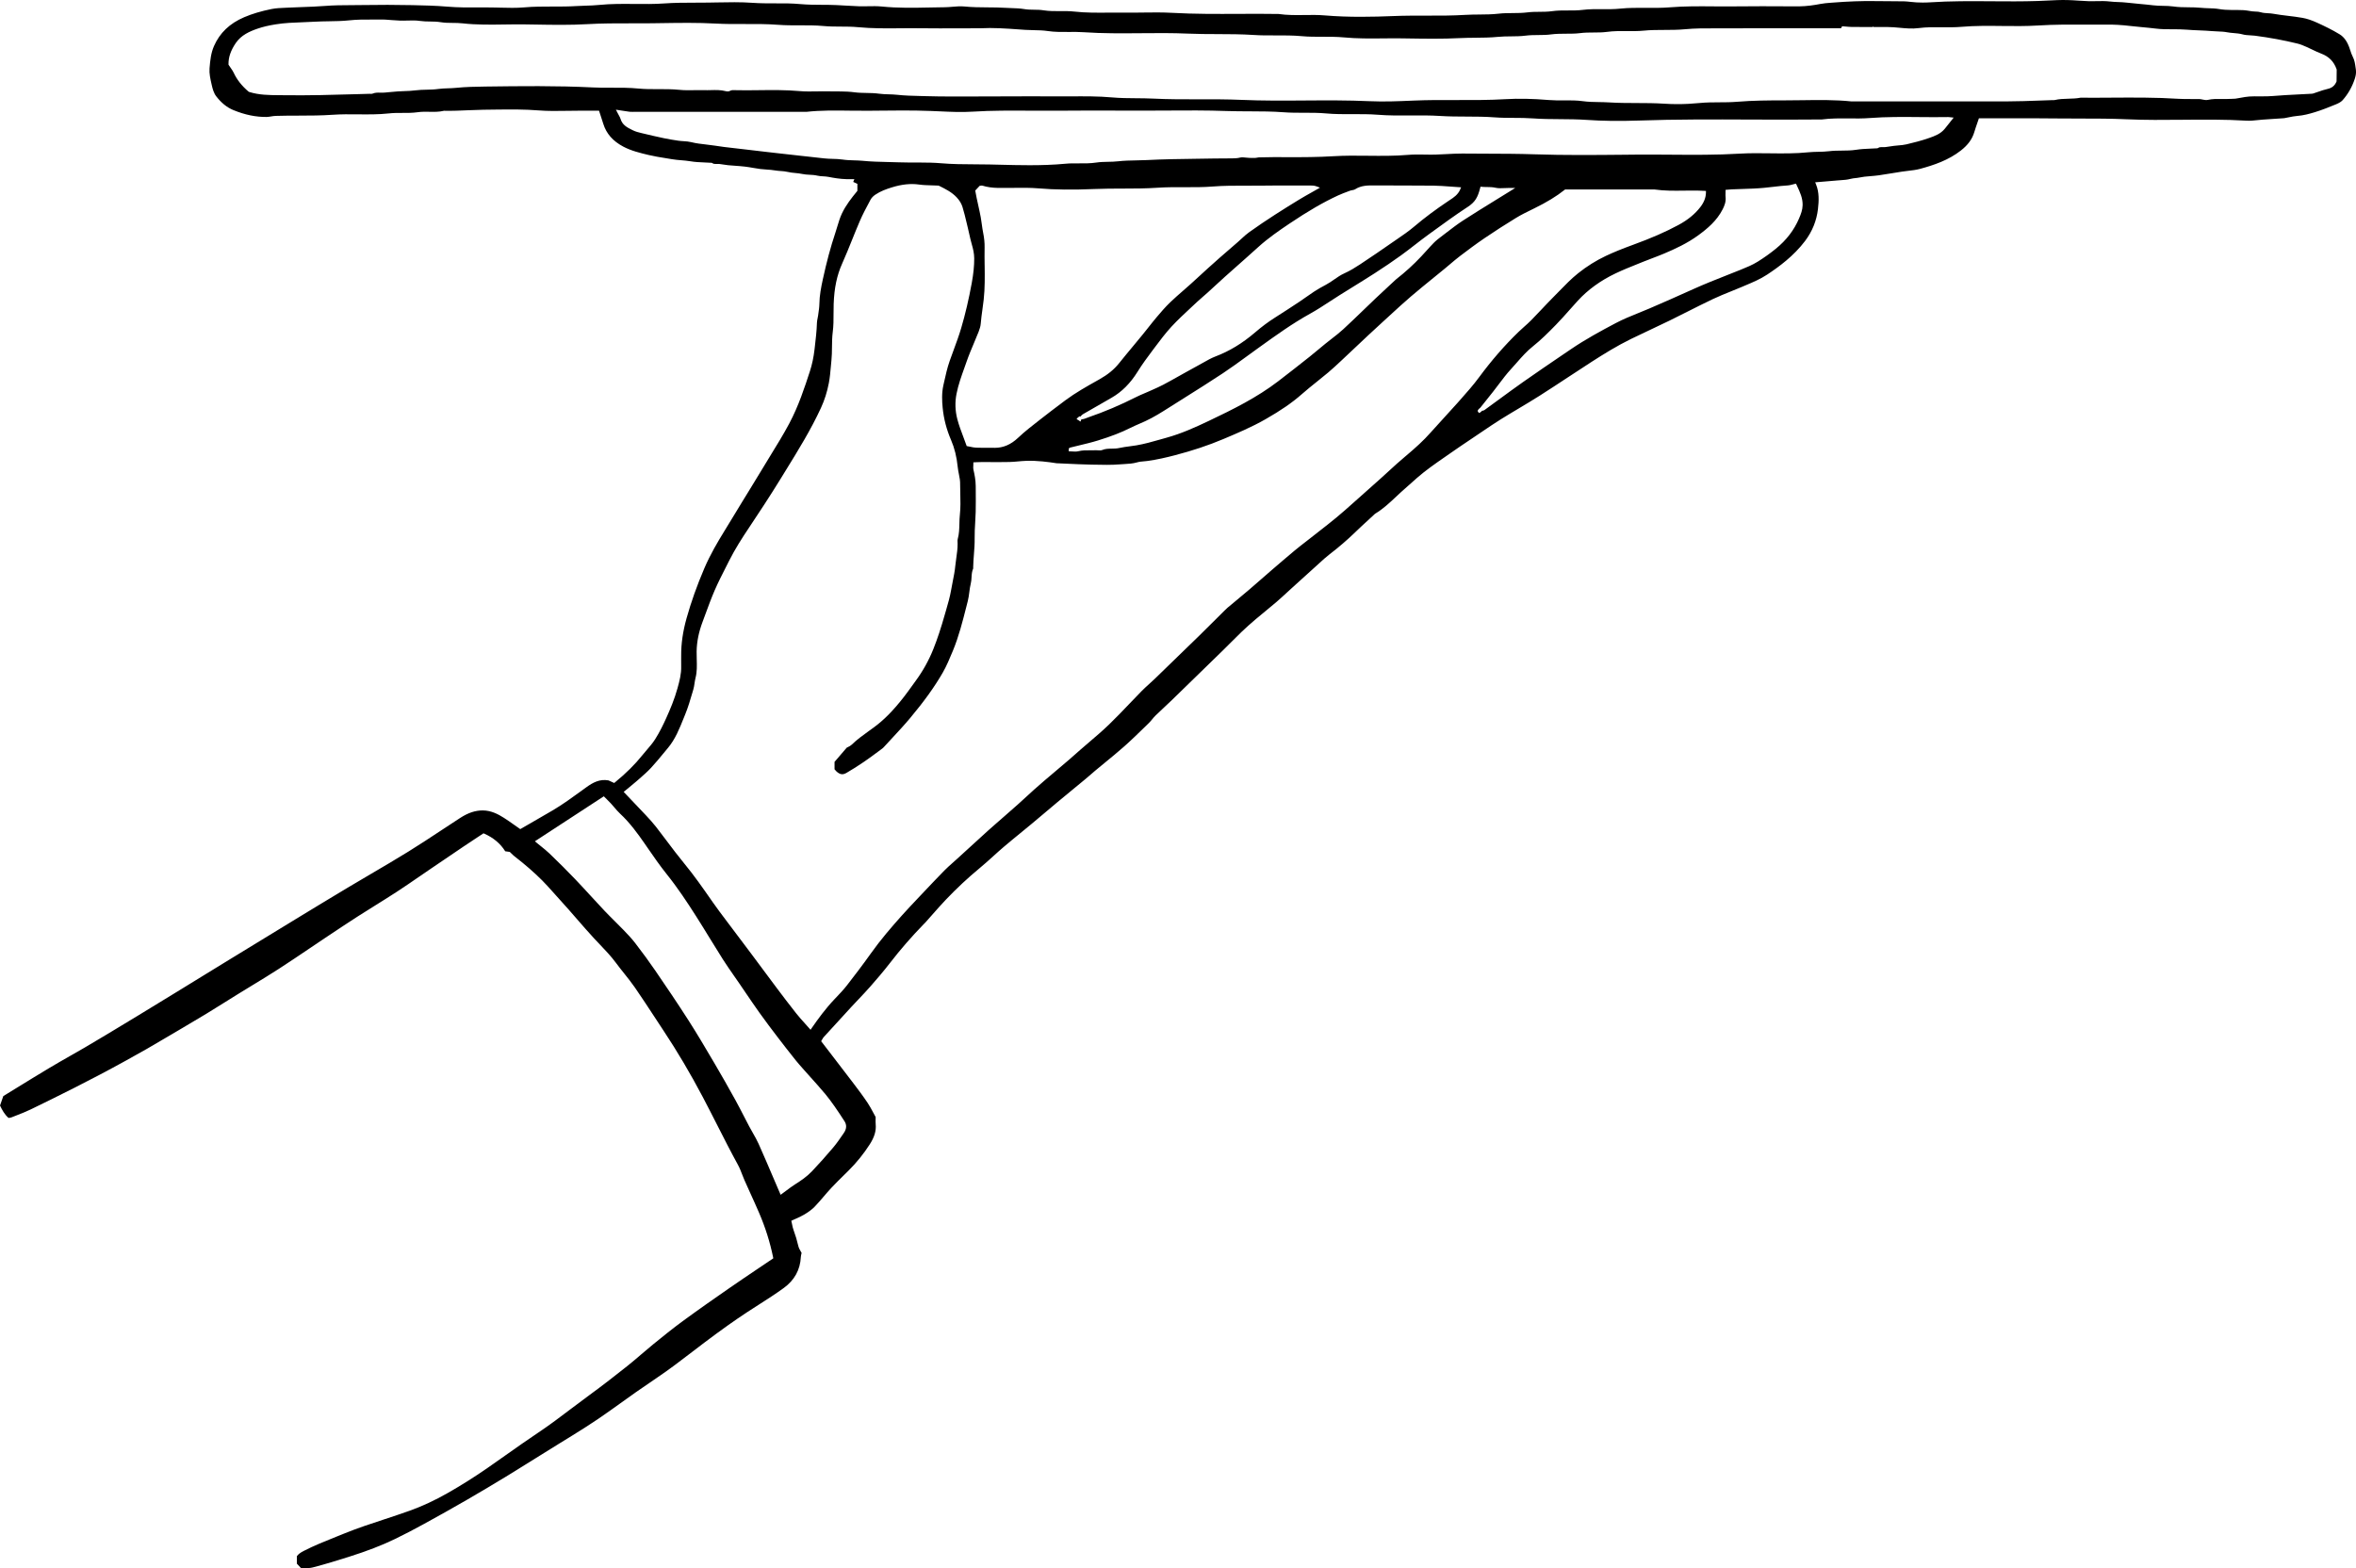 <?xml version="1.0" encoding="UTF-8"?>
<svg id="Layer_2" data-name="Layer 2" xmlns="http://www.w3.org/2000/svg" viewBox="0 0 274.575 182.776">
  <g id="Layer_1-2" data-name="Layer 1">
    <path d="m273.898,5.848l-.045-.14c-.266-.825-.654-1.385-1.185-1.709-.886-.542-1.817-.984-2.611-1.347-.637-.292-1.198-.479-1.715-.57-.555-.1-1.129-.168-1.683-.235-.577-.069-1.173-.142-1.756-.248-.191-.034-.394-.046-.59-.057-.288-.016-.586-.032-.871-.122-.189-.059-.377-.065-.577-.071-.134-.005-.268-.01-.402-.029-.108-.015-.216-.032-.324-.05-.229-.037-.444-.072-.663-.086-.944-.054-1.898.041-2.876-.132-.384-.067-.773-.079-1.186-.092-.298-.009-.606-.018-.912-.051-.478-.051-.973-.055-1.451-.059-.581-.005-1.182-.01-1.778-.098-.388-.057-.777-.063-1.188-.071-.372-.007-.757-.014-1.142-.062-.527-.065-1.057-.113-1.587-.162-.508-.046-1.016-.092-1.522-.153-.316-.038-.644-.052-.961-.064-.328-.013-.667-.026-1.004-.067-.502-.061-1.028-.051-1.536-.04-.319.006-.639.014-.957.003-.386-.012-.771-.037-1.156-.063-.435-.029-.884-.061-1.324-.068-.771-.018-1.553.024-2.312.062-.374.019-.749.037-1.123.049-1.779.059-3.587.046-5.336.032-2.384-.019-4.849-.036-7.268.128-.547.037-1.089.02-1.5.003-.228-.01-.455-.035-.682-.061-.251-.028-.51-.057-.761-.062-.602-.013-1.203-.014-1.804-.016-.532-.001-1.064-.002-1.596-.012-1.506-.026-3.11.032-5.048.185l-.107.008c-.413.032-.839.064-1.238.144-.667.132-1.543.265-2.484.277l-1.022-.004c-2.136-.012-4.344-.021-6.515.006-.808.011-1.615.005-2.423-.002-1.666-.015-3.386-.027-5.075.112-.917.074-1.848.068-2.748.062-1.004-.007-2.042-.016-3.057.091-.697.073-1.404.065-2.09.062-.735-.007-1.496-.012-2.237.08-.584.074-1.177.069-1.753.07-.605-.004-1.229-.003-1.835.083-.491.07-.99.073-1.472.075-.455.002-.925.005-1.382.064-.582.075-1.174.079-1.747.083-.534.003-1.087.007-1.624.069-.751.087-1.516.093-2.256.099-.515.004-1.047.008-1.567.039-1.539.094-3.104.098-4.618.09-1.241,0-2.524-.002-3.783.049-2.396.097-5.227.164-8.052-.075-.772-.067-1.567-.056-2.336-.045-.996.014-2.025.027-3.041-.122-1.547-.026-3.147-.02-4.693-.011-2.516.01-5.117.025-7.679-.12-1.151-.065-2.329-.051-3.469-.035-.738.011-1.477.021-2.214.008-.592-.007-1.185-.003-1.778.003-1.303.01-2.648.024-3.978-.125-.53-.061-1.079-.056-1.611-.052-.65.003-1.322.01-1.989-.098-.347-.057-.698-.061-1.068-.065-.389-.004-.791-.009-1.193-.079-.454-.077-.937-.094-1.403-.109-.229-.008-.458-.016-.685-.03-.705-.046-1.427-.051-2.125-.056-.894-.006-1.817-.012-2.73-.104-.452-.044-.927-.005-1.386.034-.303.026-.617.053-.927.055-.576.006-1.153.018-1.73.029-1.828.038-3.718.077-5.581-.114-.526-.053-1.073-.042-1.602-.032-.348.007-.697.014-1.043.004-.518-.016-1.035-.047-1.552-.078-.361-.021-.721-.044-1.082-.061-.567-.026-1.145-.028-1.705-.031-.813-.004-1.655-.008-2.49-.083-.971-.09-1.968-.097-2.932-.087-.869.001-1.766.001-2.652-.062-1.395-.101-2.827-.071-4.211-.044l-.945.017c-.528.009-1.056.01-1.584.01-1.164.002-2.368.004-3.552.089-1.164.082-2.348.071-3.491.061-1.341-.013-2.729-.025-4.085.113-.531.055-1.071.071-1.594.088-.348.011-.697.021-1.044.043-.931.059-1.875.06-2.79.057-1.089.006-2.21-.003-3.31.097-.935.083-1.891.056-2.814.032l-.459-.013c-.685-.016-1.369-.014-2.053-.011-1.187.005-2.41.011-3.622-.092-1.38-.118-2.821-.149-4.092-.177-1.901-.039-3.863-.044-5.832-.01-.437.009-.874.01-1.311.012-.987.004-2.007.008-3.01.089-.903.072-1.826.104-2.719.136-.514.019-1.028.036-1.54.062l-.398.018c-.535.021-1.088.043-1.606.147-1.212.244-2.254.556-3.185.952-1.693.724-2.845,1.823-3.521,3.362-.352.8-.444,1.651-.52,2.602-.048.598.097,1.236.238,1.854l.036.159c.081.357.22.875.503,1.24.6.778,1.258,1.307,2.012,1.615,1.377.563,2.638.807,3.864.796.169-.005.34-.032.52-.061.18-.029.366-.059.555-.064.878-.028,1.769-.029,2.63-.031,1.308-.003,2.66-.005,3.987-.099.987-.069,1.99-.062,2.96-.05,1.177.01,2.392.023,3.58-.107.533-.06,1.073-.062,1.595-.059.581.007,1.185.001,1.77-.081.459-.065.925-.061,1.375-.05.581.012,1.131.019,1.676-.113l.025-.006.026.001c.941.021,1.898-.022,2.825-.064,1.142-.054,2.325-.07,3.489-.079,1.522-.015,3.097-.026,4.653.098,1.112.089,2.256.07,3.362.051.5-.008,1.004-.009,1.5-.016.515.002,1.03.001,1.546.001h.664l.191.58c.106.322.209.634.306.948.354,1.142,1.112,2.009,2.318,2.651.93.496,1.965.743,2.966.983.665.158,1.311.262,1.936.361.263.042.525.084.787.13.354.062.72.092,1.074.121.354.03.72.061,1.083.122.519.09,1.065.112,1.593.135.239.01.478.021.716.036.078-.004.169-.009.248.049.141.104.308.098.504.09.112-.001.224-.007.333.007.145.018.29.041.434.063.187.03.373.06.561.077.269.025.538.045.807.064.386.027.773.056,1.157.101.316.037.629.091.943.146.279.048.558.097.839.132.238.03.478.046.719.062.337.022.686.046,1.028.107.203.036.417.051.625.065.273.02.556.039.827.107.281.069.564.096.864.124.276.026.562.053.846.117.26.058.53.072.816.087.302.016.614.031.917.104.218.053.436.065.668.079.203.012.413.023.623.064.58.115,1.344.248,2.118.268.13.004.26.004.401.001h.512l-.137.32.487.224v.819l-.045.055c-.634.771-1.292,1.604-1.747,2.562-.237.497-.399,1.037-.555,1.559-.073.245-.147.49-.228.733-.539,1.613-1.014,3.38-1.452,5.4-.199.917-.394,1.896-.404,2.897-.002.177-.02.354-.04.53-.031.267-.067.532-.108.797-.016.104-.036.206-.057.308-.037.183-.071.354-.077.523-.03.968-.144,1.938-.254,2.876l-.03.258c-.105.904-.284,1.747-.531,2.507-.623,1.912-1.329,4.079-2.41,6.106-.691,1.295-1.469,2.558-2.221,3.779-.386.627-.772,1.254-1.148,1.888-.444.747-.901,1.486-1.358,2.227-.254.411-.509.822-.76,1.235-.276.451-.549.902-.823,1.354-.416.687-.832,1.373-1.254,2.057-.774,1.254-1.659,2.753-2.345,4.362-.854,2.002-1.527,3.892-2.055,5.775-.436,1.554-.643,2.982-.634,4.37.001.166-.001.332-.002.498-.003.251-.005.503.002.754.027.899-.201,1.733-.422,2.539-.358,1.307-.872,2.51-1.327,3.515-.318.702-.752,1.614-1.286,2.452-.284.446-.634.852-.972,1.244-.17.197-.34.395-.502.597-.87,1.088-1.917,2.128-3.201,3.179l-.095.077-.664-.301c-1.035-.191-1.842.266-2.559.782l-.61.443c-1.072.779-2.18,1.586-3.348,2.274-.826.487-1.657.966-2.5,1.45l-1.266.729-.103-.071c-.203-.141-.398-.279-.589-.414-.415-.294-.808-.571-1.21-.827-.665-.423-1.475-.856-2.45-.866-.886-.007-1.718.271-2.663.883-.72.467-1.437.939-2.153,1.412-1.258.831-2.559,1.69-3.864,2.497-1.447.895-2.938,1.77-4.38,2.615-.902.529-1.805,1.06-2.703,1.597-2.031,1.214-4.052,2.444-6.073,3.674l-.362.221c-2.472,1.504-4.94,3.013-7.407,4.523-1.079.66-2.157,1.323-3.235,1.985l-2.743,1.685c-1.542.945-3.085,1.889-4.631,2.829-1.112.677-2.227,1.35-3.344,2.021l-.295.177c-.853.512-1.706,1.024-2.565,1.524-.548.319-1.099.634-1.651.947-.829.473-1.659.945-2.478,1.436-1.228.734-2.447,1.483-3.7,2.255l-1.651,1.014-.382,1.101c.254.532.528,1.04.991,1.444.018-.003.036-.005.054-.007.098-.012.199-.023.28-.055l.527-.206c.571-.222,1.16-.451,1.715-.719,3.026-1.468,7.001-3.43,10.91-5.588l.281-.155c.791-.437,1.582-.874,2.365-1.325.924-.532,1.842-1.074,2.76-1.617l1.414-.834c.913-.538,1.826-1.076,2.731-1.626.757-.461,1.508-.932,2.259-1.401.496-.311.991-.621,1.489-.929.538-.333,1.079-.662,1.62-.991,1.027-.625,2.09-1.271,3.116-1.935,1.191-.771,2.388-1.578,3.545-2.359.623-.42,1.246-.841,1.871-1.258l.469-.312c1.072-.715,2.179-1.453,3.283-2.162.683-.438,1.372-.867,2.06-1.296.826-.515,1.651-1.029,2.467-1.56.881-.573,1.763-1.18,2.616-1.766.406-.278.811-.558,1.218-.834l1.059-.719c.986-.671,1.973-1.341,2.961-2.007.531-.358,1.065-.71,1.588-1.054l.697-.459.098.044c1.062.47,1.879,1.158,2.432,2.049l.532.076.045.042c.063.059.121.116.178.172.109.106.209.206.321.293,1.287,1,2.311,1.892,3.222,2.805.415.416.812.86,1.197,1.289l.402.448c.478.525.954,1.054,1.424,1.587.339.384.676.771,1.012,1.159.661.762,1.345,1.549,2.041,2.3.214.23.431.458.648.686.653.685,1.329,1.393,1.907,2.179.301.409.619.807.936,1.204.419.524.852,1.067,1.242,1.631.776,1.122,1.536,2.282,2.27,3.403.364.557.729,1.113,1.096,1.668,1.577,2.378,3.103,4.957,4.534,7.667.577,1.093,1.137,2.194,1.697,3.296.777,1.53,1.581,3.112,2.42,4.642.198.361.348.75.492,1.126.087.226.174.452.272.673.228.515.46,1.026.693,1.538.343.755.686,1.51,1.013,2.271.726,1.689,1.273,3.425,1.625,5.159l.026.128-.109.074c-.533.36-1.064.719-1.594,1.074-1.166.785-2.323,1.564-3.469,2.359-1.615,1.119-3.519,2.448-5.388,3.817-1.178.863-2.327,1.797-3.438,2.699-.465.378-.921.769-1.376,1.159-.537.461-1.092.937-1.656,1.385-1.299,1.03-2.845,2.243-4.459,3.418-.704.513-1.399,1.039-2.094,1.564-1.216.921-2.473,1.873-3.767,2.737-1.296.866-2.592,1.781-3.846,2.667-.699.493-1.398.987-2.1,1.475-1.511,1.05-3.08,2.038-4.664,2.938-1.493.85-2.933,1.52-4.402,2.049-.992.356-2.009.69-2.993,1.014-1.536.505-3.123,1.026-4.644,1.646-.319.13-.639.258-.959.386-1.257.503-2.557,1.022-3.781,1.652-.373.191-.612.373-.786.601v.877l.486.522c.139-.004.274-.001.405-.004.337.005.657,0,.974-.082,1.468-.381,2.928-.835,4.181-1.23,2.13-.672,3.845-1.334,5.395-2.084,1.036-.501,2.143-1.076,3.386-1.758,1.721-.942,3.395-1.883,4.973-2.795,1.605-.929,3.233-1.897,4.84-2.879,1.046-.64,2.084-1.289,3.124-1.939.964-.603,1.927-1.205,2.896-1.8,1.983-1.216,3.993-2.45,5.874-3.811,2.189-1.583,3.876-2.767,5.472-3.837,1.384-.929,2.729-1.96,4.029-2.957.485-.372.969-.743,1.457-1.111,1.968-1.481,3.504-2.574,4.981-3.544.448-.294.899-.583,1.351-.871.972-.621,1.976-1.264,2.92-1.95,1.246-.906,1.916-2.12,1.99-3.608.008-.152.045-.299.075-.417.005-.021.01-.04.015-.06-.036-.066-.073-.132-.11-.195-.108-.187-.219-.379-.268-.593-.151-.657-.336-1.277-.566-1.896-.078-.209-.122-.426-.164-.636-.019-.092-.037-.183-.058-.273l-.037-.154.144-.068c.159-.075.315-.146.466-.214.333-.149.647-.291.933-.466.358-.218.815-.515,1.174-.889.36-.373.706-.777,1.04-1.168.295-.345.591-.69.901-1.022.483-.518.996-1.021,1.491-1.509l.547-.54c.921-.915,1.744-1.936,2.447-3.033.549-.854.763-1.574.694-2.332-.019-.212-.014-.424-.009-.629.002-.074.003-.147.004-.222-.093-.167-.182-.335-.272-.502-.217-.405-.421-.788-.664-1.151-.505-.758-1.051-1.484-1.612-2.224-.858-1.129-1.722-2.253-2.589-3.382l-1.216-1.582.071-.115c.015-.024.029-.052.045-.081.046-.086.103-.192.187-.285,1.071-1.179,2.146-2.354,3.226-3.525.28-.303.563-.603.848-.901.45-.476.916-.966,1.354-1.465.708-.806,1.539-1.769,2.334-2.799,1.161-1.504,2.459-2.998,3.86-4.44l.099-.101c.052-.052.104-.104.154-.158.248-.277.494-.557.74-.836.522-.594,1.062-1.207,1.617-1.79,1.268-1.331,2.594-2.568,3.941-3.679.53-.438,1.051-.908,1.554-1.363.413-.374.826-.748,1.25-1.108.644-.549,1.299-1.085,1.954-1.62.439-.359.878-.718,1.314-1.081.507-.422,1.011-.848,1.515-1.273.483-.409.966-.817,1.452-1.223.619-.516,1.242-1.028,1.865-1.54.487-.4.974-.802,1.46-1.204.196-.162.388-.33.58-.497.176-.154.352-.308.531-.458.368-.307.74-.611,1.111-.916.746-.611,1.518-1.243,2.25-1.892.815-.721,1.61-1.496,2.379-2.245l.5-.487c.136-.132.257-.278.379-.426.128-.154.256-.309.398-.448.329-.32.665-.634,1-.947.31-.289.62-.578.924-.873,1.995-1.935,3.986-3.875,5.974-5.818.308-.301.612-.605.915-.91.41-.412.82-.823,1.239-1.225.474-.454.999-.923,1.651-1.478.367-.312.74-.617,1.113-.923.418-.342.836-.685,1.246-1.036.414-.354.815-.725,1.217-1.094.192-.177.384-.354.578-.529l.479-.435c.82-.743,1.639-1.486,2.462-2.227l.334-.304c.355-.325.723-.662,1.113-.963,1.121-.862,2.114-1.716,3.035-2.61.492-.479.997-.941,1.502-1.404l.69-.638c.046-.045.098-.097.166-.137.894-.54,1.667-1.267,2.416-1.97.354-.332.707-.665,1.074-.98.26-.223.515-.452.77-.682.199-.179.397-.357.599-.534.991-.865,2.083-1.623,3.139-2.355l.671-.467c.821-.576,1.653-1.135,2.486-1.694l1.241-.837c.725-.491,1.474-.999,2.23-1.472.677-.423,1.364-.831,2.049-1.24.811-.484,1.65-.984,2.459-1.499,1.113-.707,2.215-1.433,3.317-2.158.913-.602,1.826-1.203,2.746-1.794,1.407-.905,2.936-1.854,4.58-2.66.756-.37,1.518-.728,2.279-1.086.74-.349,1.481-.696,2.216-1.056.706-.345,1.407-.699,2.108-1.053.959-.484,1.951-.985,2.939-1.453.69-.326,1.407-.615,2.101-.896.407-.164.814-.328,1.218-.5l.453-.192c.867-.364,1.764-.742,2.559-1.269,1.358-.899,3.087-2.157,4.415-3.918.841-1.116,1.347-2.373,1.503-3.735.107-.932.154-1.922-.225-2.854l-.101-.248.885-.072c.58-.048,1.151-.094,1.722-.146.13-.012.26-.021.391-.029.383-.026.744-.051,1.088-.144.223-.06.436-.083.643-.104l.168-.019c.135-.017.269-.042.403-.067.15-.028.3-.057.451-.073.23-.025.462-.045.693-.063.323-.026.646-.053.966-.098.563-.079,1.124-.172,1.685-.265.339-.056.678-.111,1.018-.164.242-.037.487-.065.731-.094.463-.054.941-.109,1.386-.23,1.611-.439,3.301-1.002,4.753-2.141.824-.645,1.321-1.329,1.564-2.155.102-.347.221-.688.337-1.023l.196-.572h.736c.845-.001,1.693,0,2.54-.003,1.858-.004,3.778-.008,5.668.018.944.012,1.888.012,2.832.013,1.777.001,3.614.002,5.425.084,2.175.099,4.393.08,6.536.058,2.452-.021,4.987-.046,7.482.107.405.025.81-.02,1.239-.065.209-.022.418-.044.626-.059.501-.035,1.003-.067,1.505-.101l.904-.06c.042-.003.083-.006.122-.013.156-.027.31-.06.464-.091.341-.069.693-.142,1.048-.168.694-.052,1.372-.235,2.001-.427.863-.261,1.717-.609,2.47-.917.238-.097.579-.253.782-.48.631-.706,1.109-1.543,1.422-2.487.092-.277.19-.684.135-1.049l-.035-.249c-.063-.458-.122-.891-.332-1.287-.13-.244-.214-.508-.295-.764ZM96.099,127.412c.834,1.003,1.544,2.074,2.319,3.269.278.431.254.891-.072,1.368l-.05.072c-.377.553-.766,1.124-1.207,1.645-.818.967-1.642,1.889-2.451,2.742-.596.63-1.31,1.114-1.993,1.544-.324.204-.637.438-.969.688-.16.12-.326.244-.501.371l-.199.145-.809-1.888c-.597-1.396-1.16-2.716-1.759-4.056-.194-.435-.438-.86-.674-1.273-.142-.248-.285-.498-.418-.751-.211-.397-.417-.798-.623-1.198-.322-.626-.643-1.251-.983-1.867-.844-1.528-1.625-2.902-2.39-4.201l-.169-.287c-.929-1.578-1.889-3.21-2.891-4.776-1.31-2.049-2.698-4.089-3.895-5.839-.677-.99-1.446-2.043-2.349-3.217-.414-.538-.9-1.043-1.37-1.531l-.036-.037c-.324-.338-.656-.667-.989-.996-.385-.383-.771-.765-1.144-1.159-.532-.563-1.057-1.135-1.581-1.706-.619-.674-1.238-1.348-1.87-2.01-.886-.927-1.858-1.899-2.973-2.972-.332-.318-.696-.609-1.048-.892-.158-.126-.313-.25-.462-.374l-.205-.171,8.033-5.243.33.329c.164.161.331.326.491.499.137.148.269.304.4.458.212.249.432.507.669.729,1.159,1.077,2.08,2.355,2.852,3.469l.365.529c.704,1.02,1.431,2.073,2.215,3.051,1.287,1.603,2.403,3.296,3.418,4.889.541.848,1.067,1.706,1.593,2.562.508.828,1.015,1.655,1.536,2.475.421.661.878,1.318,1.321,1.953.198.285.397.569.593.855l.68.999c.546.804,1.093,1.608,1.656,2.4.721,1.015,1.489,2.021,2.166,2.911.615.807,1.289,1.669,2.06,2.636.256.321.529.629.802.937l.196.222c.262.297.528.592.793.887.528.587,1.074,1.194,1.588,1.812Zm74.099-80.831l-.368.415c-.509.577-1.031,1.145-1.552,1.711-.524.568-1.047,1.138-1.559,1.718-.818.93-1.724,1.744-2.833,2.683l-.133.112c-.327.277-.654.555-.972.841-.309.277-.616.559-.922.84-.307.282-.615.563-.925.843-.855.769-1.714,1.533-2.575,2.294l-.653.581c-.63.562-1.282,1.143-1.945,1.692-.676.561-1.379,1.108-2.059,1.639-.287.225-.575.448-.861.674-.214.169-.43.336-.646.504-.435.337-.871.674-1.294,1.025-.893.743-1.773,1.5-2.653,2.258l-.241.208c-.35.302-.698.606-1.045.911-.461.404-.922.809-1.389,1.205-.506.433-1.018.857-1.53,1.282-.332.275-.664.551-.995.828-.113.095-.216.199-.32.304l-1.072,1.067c-.652.65-1.303,1.301-1.962,1.943-1.689,1.649-3.385,3.293-5.084,4.933-.22.212-.447.418-.674.623-.295.267-.599.542-.88.827-.484.492-.961.991-1.437,1.49-.767.804-1.561,1.635-2.375,2.42-.741.714-1.536,1.393-2.305,2.049-.354.303-.708.604-1.058.911-.178.155-.355.312-.532.47-.262.233-.524.467-.791.694-.51.437-1.022.87-1.535,1.303-.418.354-.836.708-1.253,1.062-.427.364-.85.731-1.267,1.106-.277.249-.551.502-.826.755-.339.312-.678.624-1.021.93-.508.453-1.021.9-1.533,1.349l-1.056.922c-.313.272-.625.545-.933.824-.825.75-1.649,1.503-2.472,2.255l-1.166,1.064c-.153.139-.307.276-.462.413-.333.295-.677.6-.99.92-.856.874-1.711,1.78-2.539,2.655l-.639.676c-.587.621-1.194,1.263-1.771,1.909-1.196,1.338-2.458,2.796-3.59,4.391-.99,1.394-2.015,2.728-2.797,3.734-.403.519-.863,1-1.308,1.466l-.128.134c-1.07,1.124-1.948,2.337-2.666,3.375l-.143.207-.166-.189c-.155-.176-.312-.351-.468-.524-.347-.386-.706-.784-1.035-1.198-.804-1.01-1.602-2.07-2.305-3.006-.548-.729-1.092-1.462-1.635-2.195-.424-.571-.847-1.142-1.273-1.711-.405-.542-.812-1.081-1.219-1.62-.383-.507-.765-1.013-1.145-1.521l-.561-.745c-.535-.708-1.088-1.441-1.605-2.183l-.148-.213c-.997-1.431-2.029-2.91-3.159-4.279-.711-.861-1.394-1.769-2.053-2.646-.409-.544-.818-1.088-1.236-1.624-.363-.467-.757-.896-1.197-1.367-.55-.587-1.106-1.169-1.661-1.749l-.912-.957.593-.486c.322-.263.632-.517.933-.781l.335-.294c.45-.393.916-.8,1.323-1.238.51-.55.998-1.142,1.47-1.715.17-.206.34-.412.511-.616.838-1.001,1.329-2.225,1.804-3.407l.206-.509c.335-.82.592-1.695.839-2.541l.107-.363c.064-.219.098-.446.134-.688.031-.212.064-.431.119-.645.184-.714.163-1.426.141-2.181-.009-.307-.018-.612-.013-.919.02-1.121.247-2.246.694-3.439.115-.308.229-.616.342-.925.335-.912.682-1.856,1.076-2.765.391-.9.843-1.789,1.281-2.648.136-.268.272-.534.406-.802.682-1.356,1.502-2.63,2.287-3.804,1.05-1.571,2.423-3.647,3.731-5.776l.577-.938c1.441-2.333,2.931-4.746,4.098-7.281.418-.91.718-1.854.916-2.887.12-.626.177-1.27.232-1.892.022-.252.045-.505.071-.758.053-.509.059-1.032.064-1.537.006-.579.013-1.177.089-1.763.094-.715.094-1.445.094-2.151 0-.376 0-.752.014-1.128.065-1.847.379-3.341.989-4.7.406-.907.785-1.847,1.151-2.756.298-.74.596-1.48.912-2.213.334-.773.737-1.527,1.126-2.256l.112-.211c.115-.215.308-.422.545-.583.626-.425,1.307-.667,1.95-.865,1.159-.359,2.197-.467,3.17-.328.483.068.976.08,1.452.093.263.006.526.013.788.028l.076.021.062.03c.7.349,1.425.708,1.999,1.317.329.35.558.727.68,1.121.187.605.336,1.229.479,1.831l.13.54c.06.244.115.489.169.734.095.424.193.861.315,1.281.135.464.273,1.019.275,1.613.003.869-.088,1.774-.284,2.851-.349,1.914-.751,3.631-1.228,5.248-.261.885-.585,1.764-.899,2.614-.153.414-.306.829-.452,1.246-.278.792-.464,1.629-.644,2.438l-.085.379c-.21.933-.161,1.856-.085,2.638.124,1.275.452,2.536.976,3.748.403.933.656,1.952.774,3.118.03.297.089.601.146.894.038.195.076.39.106.585.033.213.034.428.034.616.001.339.009.679.018,1.019.021.813.042,1.654-.049,2.475-.038.339-.046.69-.054,1.029-.014.599-.029,1.217-.199,1.824-.029.102-.022.228-.016.36.003.058.006.116.006.174.004.558-.075,1.107-.151,1.641-.043.299-.085.598-.114.897-.06.642-.186,1.274-.308,1.886-.064.322-.128.645-.184.97-.132.777-.354,1.545-.57,2.288l-.145.502c-.472,1.664-.89,2.925-1.355,4.089-.525,1.313-1.215,2.557-2.052,3.696-.154.21-.305.421-.457.632-.302.42-.605.841-.923,1.25-1.251,1.605-2.341,2.709-3.536,3.577l-.464.334c-.715.514-1.455,1.044-2.096,1.667-.122.118-.273.191-.418.263-.05.024-.1.048-.149.075l-1.421,1.656v.862l.043.051c.057.069.114.14.18.2.408.372.734.421,1.162.173.67-.388,1.346-.814,2.067-1.307.56-.383,1.116-.796,1.654-1.195l.454-.337c.096-.071.182-.165.273-.265.314-.344.615-.667.915-.99.687-.739,1.398-1.504,2.054-2.288,1.641-1.96,2.846-3.639,3.795-5.282.46-.797.823-1.674,1.174-2.522l.028-.066c.676-1.634,1.119-3.378,1.548-5.064l.185-.725c.084-.326.129-.675.173-1.012.045-.344.091-.698.178-1.043.055-.22.069-.447.083-.688.02-.346.041-.705.196-1.054 0-.006-.001-.04-.002-.062-.001-.027-.003-.055-.002-.082.01-.495.049-.994.086-1.477.047-.617.096-1.255.086-1.883-.01-.613.026-1.233.062-1.834.025-.415.049-.831.059-1.247.019-.839.013-1.694.007-2.522l-.004-.502c-.004-.693-.143-1.372-.264-1.887-.035-.15-.028-.3-.019-.457.004-.069.007-.142.007-.218v-.188l.377-.018c.192-.012.386-.014.58-.016.302,0,.603.001.904.002.79.005,1.58.007,2.369-.01.327-.007.663-.038.988-.068.324-.029.648-.059.973-.067,1.293-.039,2.559.133,3.52.283.021.003.042.003.064.002l.061.001c.378.016.756.033,1.133.051.829.039,1.686.079,2.528.097l.536.012c1.009.022,2.052.048,3.063-.037.174-.015.349-.024.525-.034.48-.027.976-.055,1.445-.193.263-.077.541-.102.81-.125.122-.011.244-.021.364-.037,1.181-.154,2.336-.435,3.21-.662,2.08-.54,3.934-1.158,5.669-1.89,1.556-.655,3.319-1.397,4.935-2.322,1.795-1.025,3.092-1.92,4.205-2.899.584-.515,1.201-1.009,1.797-1.487.439-.353.878-.704,1.308-1.066.517-.436,1.021-.908,1.509-1.365l.277-.26c.531-.496,1.059-.995,1.587-1.494.436-.411.872-.823,1.309-1.233.573-.536,1.151-1.067,1.731-1.596.284-.259.567-.519.85-.778.769-.707,1.565-1.438,2.373-2.129.876-.749,1.786-1.488,2.665-2.202.429-.349.859-.697,1.286-1.049.205-.168.408-.341.611-.513.368-.312.748-.635,1.14-.934.864-.657,1.871-1.416,2.888-2.105,1.177-.799,2.409-1.591,3.659-2.354.595-.363,1.231-.674,1.846-.974l.281-.138c1.464-.719,2.586-1.403,3.531-2.155l.054-.042h10.435c1.149.163,2.255.15,3.428.134.771-.009,1.57-.021,2.368.025l.189.011-.003.188c-.01.576-.218,1.122-.635,1.669-.632.827-1.473,1.518-2.571,2.11-1.502.811-3.185,1.545-5.295,2.312-1.274.464-2.283.876-3.174,1.297-1.124.531-2.203,1.207-3.209,2.007-.804.64-1.531,1.39-2.234,2.114-.238.245-.476.49-.718.732-.452.454-.892.92-1.331,1.386-.403.426-.805.853-1.218,1.271-.26.263-.539.511-.809.75-.22.196-.441.392-.652.597-1.619,1.567-3.162,3.343-4.589,5.277-.675.917-1.444,1.782-2.187,2.62Zm-55.446-15.65c-.009-.689-.018-1.401-.004-2.104.011-.522-.045-1.092-.168-1.693-.067-.328-.112-.662-.156-.984-.036-.269-.073-.537-.121-.805-.091-.495-.2-.986-.309-1.478-.057-.257-.114-.514-.168-.771-.038-.178-.07-.356-.103-.537l-.065-.351.518-.552.139-.017c.056-.011.12-.02.192.001.52.164,1.109.249,1.803.263.572.009,1.145.003,1.718-.005.992-.012,2.017-.026,3.022.058,1.896.162,3.969.185,6.522.075,1.084-.047,2.185-.049,3.25-.051,1.348-.002,2.741-.005,4.104-.099,1.039-.07,2.09-.066,3.107-.062,1.082.005,2.198.01,3.289-.078,1.301-.105,2.617-.1,3.89-.098.595.002,1.189.003,1.784-.005,1.303-.021,2.605-.018,3.91-.017.594.001,1.189.001,1.783.001.221,0,.472,0,.753.104l.393.147-.364.208c-.213.122-.428.242-.642.363-.474.266-.947.532-1.411.815-1.762,1.076-3.837,2.373-5.865,3.827-.305.219-.592.484-.869.741-.146.136-.292.271-.442.401-.316.274-.632.549-.949.822-.385.332-.77.665-1.153,1-.478.418-.95.841-1.42,1.268-.283.257-.564.516-.845.774-.368.339-.737.678-1.109,1.013-.289.259-.581.515-.874.77-.509.443-1.034.901-1.527,1.374-.575.553-1.103,1.176-1.568,1.725-.327.387-.641.784-.955,1.182-.228.288-.455.576-.688.86-.358.438-.719.871-1.08,1.306-.557.67-1.113,1.339-1.657,2.02-.581.726-1.306,1.319-2.282,1.868l-.236.132c-1.262.71-2.567,1.443-3.746,2.32-.562.418-1.123.839-1.678,1.267-.876.677-1.733,1.338-2.577,2.014-.44.353-.864.722-1.261,1.097-.826.778-1.71,1.157-2.698,1.157-.038,0-.077,0-.115-.002-.322-.009-.645-.008-.968-.006-.368,0-.735.004-1.102-.011-.224-.008-.438-.054-.665-.102-.102-.021-.206-.044-.315-.063l-.113-.02-.038-.108c-.117-.33-.238-.649-.355-.962-.265-.704-.516-1.369-.697-2.061-.257-.986-.29-1.983-.095-2.964.204-1.031.557-2.019.899-2.973.088-.246.176-.492.262-.739.263-.759.579-1.51.885-2.235.183-.434.365-.867.538-1.305.138-.352.216-.65.237-.913.045-.557.122-1.115.197-1.655.054-.388.107-.775.15-1.165.145-1.325.127-2.677.11-3.984Zm55.421-8.836c-.274.609-.766.931-1.2,1.215l-.157.104c-1.499,1.002-2.807,1.979-3.998,2.99-.65.552-1.366,1.041-2.058,1.514l-.541.371c-1.098.764-2.399,1.661-3.718,2.529-.528.348-1.16.744-1.85,1.052-.412.185-.772.437-1.155.702-.312.218-.635.443-.986.626-.48.249-.937.515-1.359.788-.302.196-.597.405-.891.613-.259.184-.517.366-.781.542-.928.614-1.924,1.27-2.918,1.896-.757.478-1.511,1.04-2.304,1.721-1.472,1.26-2.98,2.174-4.612,2.793-.478.182-.942.446-1.391.701-.19.108-.379.216-.571.318-.469.252-.934.511-1.399.77l-.183.102c-.265.146-.529.295-.792.443-.577.324-1.153.648-1.739.956-.407.215-.833.403-1.245.586l-.401.179c-.186.084-.374.163-.562.243-.313.133-.636.27-.941.424-1.844.935-3.72,1.731-5.579,2.368-.06.021-.119.044-.179.068-.164.067-.351.143-.585.164l-.041.021-.03-.016-.045.004.057.047-.105.21-.309-.225-.105.009.051-.047-.091-.063.337-.292.085.052.045-.041c.024-.022.048-.047.071-.071.061-.063.13-.135.22-.187,1.104-.64,2.211-1.274,3.318-1.907,1.199-.686,2.193-1.679,3.038-3.036.536-.86,1.142-1.686,1.717-2.448l.287-.383c.612-.817,1.246-1.663,1.95-2.426.703-.76,1.473-1.477,2.218-2.169.252-.234.503-.469.753-.704.238-.225.485-.438.733-.651.179-.154.358-.309.533-.467.297-.269.591-.54.885-.812.354-.326.708-.652,1.066-.975.496-.446.996-.888,1.496-1.33l.971-.86c.493-.438.984-.878,1.472-1.32,1.136-1.029,2.412-1.908,3.622-2.721,2.179-1.463,3.918-2.472,5.639-3.271.409-.189.837-.349,1.251-.502l.161-.06c.093-.034.193-.054.293-.071.112-.021.218-.039.286-.084.725-.475,1.518-.469,2.286-.462l.074.001c2.266.015,4.531-.002,6.797.025.649.008,1.289.057,1.967.107.316.023.637.048.968.068l.284.018-.116.26Zm.848,2.045c.93-.609,1.198-1.152,1.479-2.218l.042-.162.166.016c.191.019.381.021.573.022.332.004.676.008,1.033.09.306.069.637.054,1.02.036.183-.009.373-.018.571-.018h.689l-.585.363c-.573.356-1.138.705-1.697,1.049-1.317.812-2.561,1.579-3.806,2.385-.662.429-1.303.922-1.923,1.399-.212.164-.425.327-.639.489-.278.209-.597.456-.87.736-.286.292-.56.596-.833.898-.201.223-.401.445-.607.663-.899.957-1.874,1.845-2.896,2.64-.039.03-.074.063-.11.097l-.734.681c-.525.485-1.05.97-1.568,1.463-.468.444-.932.894-1.397,1.342-.778.751-1.582,1.527-2.391,2.272-.424.391-.885.748-1.332,1.094-.241.186-.481.372-.717.564-.263.214-.523.432-.784.648-.357.299-.715.598-1.08.888-1.168.924-2.422,1.912-3.679,2.873-2.458,1.879-5.216,3.25-8.062,4.604-1.534.729-3.181,1.483-4.962,1.971-.261.072-.522.146-.782.221-.875.249-1.779.506-2.702.662-.26.044-.521.078-.783.112-.398.052-.81.106-1.196.194-.306.07-.61.075-.905.079-.379.005-.737.011-1.075.152-.166.07-.348.055-.511.043-.072-.006-.146-.011-.216-.009-.226.011-.453.01-.679.007-.484-.004-.942-.008-1.398.108-.122.031-.246.04-.368.04-.097,0-.193-.006-.288-.011-.088-.006-.177-.012-.264-.012h-.199l.005-.351.147-.089c.334-.085.669-.165,1.005-.244.747-.179,1.519-.362,2.26-.592,1.541-.479,2.686-.922,3.713-1.438.369-.185.752-.352,1.122-.513.219-.096.438-.19.656-.29.984-.452,1.917-1.044,2.819-1.616l.162-.103c.547-.347,1.095-.691,1.643-1.036,1.45-.912,2.949-1.856,4.401-2.815.947-.626,1.883-1.309,2.787-1.969.369-.269.738-.538,1.109-.805l.449-.323c1.862-1.339,3.787-2.724,5.842-3.861.79-.438,1.564-.943,2.312-1.432.389-.254.778-.508,1.171-.754.502-.315,1.007-.627,1.511-.939.849-.525,1.699-1.051,2.538-1.591,1.129-.728,2.126-1.405,3.048-2.07.548-.396,1.094-.819,1.622-1.228.519-.402,1.038-.804,1.569-1.189l.344-.251c1.37-.998,2.787-2.03,4.229-2.976Zm38.655,1.303c-.591,1.384-1.484,2.548-2.73,3.56-.662.538-1.344,1.024-2.083,1.487-.639.398-1.327.677-1.993.946l-.056.022c-.541.219-1.083.433-1.626.647-1.259.497-2.561,1.012-3.815,1.578-1.869.845-3.549,1.587-5.137,2.269-.419.181-.843.352-1.266.522-.89.359-1.811.731-2.673,1.188-1.709.903-3.52,1.883-5.224,3.043l-.895.607c-1.532,1.041-3.117,2.117-4.657,3.201-.962.676-1.926,1.384-2.859,2.068-.554.405-1.107.812-1.663,1.214-.087.063-.186.074-.269.08l-.158.152c-.027.031-.063.054-.116.061l-.101.052-.108-.165-.004-.009-.039-.06.019-.038c.003-.039.022-.076.055-.11l.046-.066.208-.187.361-.452c.373-.466.746-.932,1.116-1.401.221-.28.436-.565.652-.852.452-.601.92-1.222,1.439-1.784.224-.242.442-.491.659-.739.581-.663,1.182-1.349,1.905-1.921.935-.741,1.794-1.604,2.666-2.496.554-.567,1.091-1.173,1.61-1.758.315-.355.63-.711.951-1.061,1.177-1.28,2.656-2.35,4.399-3.179.826-.394,1.688-.739,2.521-1.073l.667-.27c.363-.147.729-.286,1.096-.425.46-.175.919-.349,1.372-.541,1.242-.523,2.684-1.185,3.961-2.117,1.082-.789,2.177-1.704,2.857-3.042.201-.396.399-.873.34-1.418-.015-.14-.012-.28-.008-.437.002-.071.004-.146.004-.226v-.182l.366-.031c.129-.012.257-.023.386-.029.39-.018.779-.029,1.168-.041.84-.026,1.709-.054,2.556-.134.359-.033.718-.075,1.077-.117.57-.066,1.159-.135,1.745-.169.155-.01.316-.053.488-.099.088-.024.178-.048.27-.069l.155-.034.143.308c.333.714.647,1.387.629,2.204-.013.554-.2,1.035-.407,1.521Zm17.532-11.133c-.19.24-.373.472-.56.7-.495.607-1.199.854-1.82,1.073-.891.313-1.794.54-2.637.739-.32.076-.65.103-.969.129-.164.014-.329.027-.492.048-.157.02-.314.044-.472.068-.177.027-.353.055-.53.076-.108.013-.217.01-.327.007-.197-.009-.367-.012-.511.091-.08.058-.168.052-.221.049-.266.015-.508.025-.75.036-.525.023-1.068.048-1.587.13-.571.091-1.147.095-1.704.099-.478.004-.972.007-1.446.067-.438.056-.877.064-1.301.072-.367.008-.746.016-1.113.054-1.507.158-3.036.139-4.515.121-1.155-.016-2.349-.03-3.517.04-2.677.161-5.393.142-8.022.121-1.311-.01-2.621-.018-3.933-.009l-1.524.015c-3.404.033-6.924.068-10.383-.05-1.899-.064-3.83-.069-5.698-.074-.923-.003-1.846-.005-2.769-.015-.611.003-1.235.029-1.838.064-.434.024-.868.05-1.303.06-.409.012-.819.004-1.229-.004-.637-.009-1.297-.021-1.936.034-1.569.137-3.161.119-4.701.104-1.312-.017-2.668-.028-3.995.053-1.785.109-3.595.119-5.346.109-1.101-.012-2.236-.001-3.353.026-.06.002-.121.016-.181.029-.08.017-.161.033-.242.036-.242.01-.485.001-.727-.009-.12-.004-.243-.018-.365-.031-.241-.026-.469-.054-.665-.002-.303.078-.59.085-.867.091-.4.009-.759.006-1.116.01-.305-.003-.615-.001-.923.005-.722.014-1.445.023-2.168.033-1.919.025-3.903.052-5.849.153-.412.021-.825.029-1.237.036-.674.013-1.371.025-2.044.104-.405.048-.813.055-1.208.062-.464.009-.903.017-1.339.084-.686.106-1.374.102-2.04.097-.516-.004-1.048-.009-1.564.042-1.393.132-2.798.173-4.195.173-1.169,0-2.333-.029-3.479-.058l-1.188-.028c-.582-.012-1.164-.015-1.747-.018-1.264-.006-2.571-.012-3.851-.122-1.66-.146-3.32-.048-4.988-.112-.426-.016-.853-.025-1.28-.035-.955-.022-1.943-.045-2.911-.142-.332-.033-.673-.042-1.002-.052-.44-.013-.894-.025-1.34-.094-.383-.059-.778-.069-1.161-.08-.333-.01-.678-.019-1.019-.06-.618-.074-1.236-.141-1.853-.207l-.812-.088c-.372-.04-.744-.083-1.116-.126-.516-.059-1.031-.118-1.548-.172-.525-.054-1.049-.116-1.574-.18-.315-.038-.63-.076-.946-.112-.346-.039-.691-.081-1.036-.122-.517-.062-1.035-.124-1.553-.18-.862-.092-1.616-.19-2.303-.299-.328-.053-.657-.09-.987-.127-.571-.064-1.162-.132-1.74-.277-.279-.07-.571-.09-.881-.11-.205-.014-.41-.027-.612-.057-.611-.086-1.171-.184-1.713-.298-.775-.164-1.598-.352-2.589-.592-.316-.076-.674-.163-.991-.322l-.1-.05c-.535-.264-1.142-.563-1.347-1.304-.03-.108-.093-.222-.179-.377-.052-.093-.111-.199-.176-.328l-.174-.342.817.127c.302.048.547.087.792.116.116.014.232.01.349.01l.144-.002,20.104-.001c1.663-.183,3.374-.16,5.028-.137.752.009,1.504.019,2.257.012l.679-.008c2.156-.023,4.383-.052,6.573.033.335.013.67.027,1.005.043,1.258.058,2.558.118,3.823.036,2.232-.141,4.498-.127,6.688-.113,1.066.006,2.132.013,3.198.003,2.365-.024,4.769-.018,7.095-.013.955.003,1.912.005,2.864.006.909,0,1.818-.006,2.727-.012,2.313-.016,4.704-.03,7.056.055.882.031,1.781.034,2.651.036,1.305.004,2.654.008,3.979.109.779.06,1.573.058,2.343.058.846-.002,1.721-.002,2.582.077,1.031.096,2.085.089,3.105.086.958-.004,1.948-.007,2.922.069,1.267.102,2.561.093,3.811.083,1.138-.007,2.316-.016,3.474.059,1.006.064,2.033.068,3.027.071,1.082.004,2.201.007,3.3.09.752.057,1.519.06,2.26.062.727.003,1.478.006,2.219.06,1.048.076,2.119.083,3.154.089,1.015.007,2.064.014,3.096.085,1.866.129,3.833.154,6.011.079,4.368-.154,8.808-.137,13.101-.118,2.723.009,5.539.021,8.308-.01,1.036-.141,2.113-.129,3.152-.121.796.01,1.619.016,2.421-.046,1.935-.149,3.898-.131,5.797-.113,1.099.01,2.234.02,3.35-.001.056.003.11.005.178.014l.462.049-.475.6Zm45.098-4.814c-.197.479-.525.756-1.032.867-.381.083-.763.217-1.133.346-.184.063-.367.128-.552.187-.083.026-.162.029-.233.033l-1.031.053c-.666.034-1.332.068-1.998.106-.281.017-.561.038-.842.06-.425.032-.85.064-1.276.079-.302.012-.605.009-.908.004-.38-.003-.773-.009-1.154.018-.336.022-.68.086-1.014.147-.203.038-.407.075-.611.104-.126.019-.244-.002-.384.02-.073,0-.147,0-.219.005-.338.023-.68.019-1.01.014-.552-.008-1.073-.018-1.596.102-.212.048-.424.002-.629-.04-.123-.026-.239-.051-.347-.054-.326-.008-.652-.006-.979-.004-.48-.001-.978.005-1.468-.026-2.604-.17-5.257-.151-7.823-.135-1.198.008-2.396.017-3.594.005-.45.092-.947.105-1.427.119-.544.015-1.059.029-1.569.15-.073.017-.142.015-.2.013l-.061-.001c-.539.017-1.079.036-1.619.056-1.156.043-2.353.087-3.531.09-4.43.012-8.861.01-13.292.005l-5.041-.004c-1.889-.189-3.799-.163-5.646-.137-.646.009-1.292.018-1.938.018-2.033,0-3.867.013-5.718.166-.699.058-1.406.061-2.089.062-.737.003-1.499.006-2.239.079-.885.088-1.757.132-2.605.132-.522,0-1.035-.017-1.537-.05-1.08-.071-2.18-.074-3.245-.077-1.059-.003-2.153-.005-3.23-.075-.385-.024-.771-.03-1.156-.037-.61-.009-1.241-.019-1.858-.105-.73-.102-1.48-.098-2.204-.092-.573.004-1.164.007-1.748-.041-1.937-.159-3.54-.19-5.043-.101-1.924.115-3.878.105-5.767.103-1.616-.007-3.286-.011-4.925.06l-.094.004c-1.663.072-3.382.147-5.069.069-2.524-.115-5.095-.099-7.58-.082-2.424.02-4.93.034-7.396-.073-1.644-.07-3.317-.069-4.935-.064-1.741.003-3.541.006-5.312-.083-.667-.033-1.347-.038-2.005-.043-.911-.006-1.852-.013-2.777-.095-1.613-.145-3.258-.133-4.849-.122-.71.004-1.42.012-2.129.002-1.507-.018-3.04-.01-4.522-.004-.833.004-1.673-.001-2.498.007-.679,0-1.358.003-2.037.006-1.879.007-3.821.017-5.73-.039l-.616-.016c-.885-.021-1.8-.043-2.694-.142-.32-.035-.649-.045-.968-.054-.377-.011-.768-.021-1.153-.076-.472-.066-.961-.075-1.433-.083-.465-.008-.945-.016-1.417-.079-1.046-.142-2.098-.081-3.13-.108-.418-.012-.838-.003-1.257.005-.657.01-1.338.023-2.006-.036-1.585-.142-3.202-.125-4.765-.106-.823.01-1.673.02-2.511.004-.063-.001-.127-.004-.192-.007-.24-.012-.45-.023-.643.087-.157.09-.364.063-.511.026-.562-.146-1.128-.132-1.726-.117-.264.006-.528.014-.791.004-.366-.01-.732-.004-1.099.002-.588.011-1.198.021-1.796-.042-.802-.083-1.625-.077-2.417-.079-.773.007-1.571.005-2.356-.071-1.015-.1-2.05-.096-3.052-.094-.731.007-1.487.005-2.232-.033-4.235-.211-8.449-.155-12.525-.103-1.17.016-2.312.038-3.424.152-.312.032-.626.043-.929.052-.382.013-.742.024-1.103.075-.47.067-.944.078-1.403.088-.43.01-.875.02-1.3.078-.435.06-.87.073-1.29.087-.255.009-.51.017-.765.035-.316.022-.631.053-.946.083-.191.018-.382.036-.572.053-.166.014-.334.01-.501.008-.315-.008-.611-.012-.887.108-.101.043-.204.035-.287.029-.027-.002-.053-.007-.08-.004l-1.425.041c-2.819.081-5.735.168-8.607.123-.189-.002-.379-.004-.568-.005-1.123-.007-2.285-.014-3.442-.377l-.069-.038c-.794-.678-1.358-1.396-1.726-2.193-.087-.189-.211-.366-.354-.571-.072-.103-.146-.21-.222-.326l-.031-.048-.001-.056c-.015-.798.26-1.602.841-2.458.635-.938,1.622-1.372,2.593-1.701.579-.197,1.232-.352,2.057-.485,1.051-.171,2.118-.209,3.15-.246.462-.017.925-.033,1.387-.062.558-.033,1.124-.042,1.672-.051.775-.012,1.576-.023,2.352-.107.912-.101,1.828-.1,2.715-.093.299.002.598.002.898,0,.456-.019.923.03,1.371.063.323.024.647.049.971.06.28.011.561.001.842-.008.482-.013.982-.029,1.469.045.382.057.776.062,1.158.067.411.006.835.011,1.251.08.46.077.934.081,1.392.084.377.003.768.006,1.155.05,1.628.182,3.292.159,4.901.134.776-.011,1.577-.024,2.368-.011l1.214.019c1.999.035,4.067.071,6.088-.049,1.686-.098,3.395-.095,5.046-.094.8.002,1.601.002,2.401-.007l1.248-.018c2.044-.031,4.157-.062,6.23.052,1.117.062,2.256.06,3.357.054,1.291-.005,2.624-.01,3.935.091.835.065,1.688.063,2.511.06.912,0,1.856-.006,2.784.082.66.062,1.335.064,1.989.066.671.002,1.365.004,2.048.071,1.603.155,3.237.139,4.819.126.744-.008,1.488-.016,2.232-.004,1.623.02,3.274.015,4.871.009.716-.002,1.433-.005,2.149-.005.075,0,.106.001.136-.001,1.504-.082,3.019.026,4.484.131l.755.053c.331.022.663.028.995.035.542.011,1.102.021,1.649.104.803.12,1.629.11,2.425.106.57-.007,1.161-.011,1.743.03,2.222.155,4.487.134,6.677.116,1.797-.017,3.656-.033,5.484.048,1.139.05,2.299.053,3.42.056,1.39.004,2.828.009,4.24.101.851.057,1.72.058,2.558.051.997.001,2.025-.006,3.036.088.809.075,1.637.072,2.436.071.817.001,1.658-.004,2.487.074,1.518.146,3.066.13,4.562.116.731-.008,1.463-.016,2.194-.004l.758.011c1.956.031,3.977.062,5.955-.04.612-.031,1.232-.037,1.833-.042.867-.008,1.765-.016,2.635-.102.512-.051,1.027-.056,1.525-.06.558-.005,1.135-.01,1.69-.081.507-.065,1.016-.069,1.509-.073.515-.004,1.001-.007,1.488-.075.589-.08,1.184-.074,1.754-.08.536-.001,1.086,0,1.618-.068.535-.069,1.073-.071,1.593-.073.537-.002,1.044-.004,1.553-.073.778-.105,1.562-.1,2.319-.091.64.003,1.303.011,1.945-.052.813-.081,1.637-.083,2.433-.084.77-.002,1.567-.003,2.341-.077,1.191-.116,2.392-.113,3.555-.108.34.001.678.001,1.018.001,3.198-.016,6.397-.014,9.596-.009l4.051.003.144-.236.12.009c.113.008.225.018.337.027.245.021.487.043.729.045.8.006,1.6.005,2.4.004l-.009-.079.096.079c.225-0.0.45.001.674.001h.904c.488,0,.979.045,1.453.089.719.067,1.465.138,2.184.04.929-.121,1.868-.111,2.777-.102.733.009,1.492.016,2.229-.047,1.592-.137,3.206-.118,4.769-.099,1.361.015,2.771.031,4.149-.056,1.905-.121,3.836-.114,5.704-.105.729.004,1.459.006,2.188.002.957-.02,1.901.044,2.801.15.478.057.957.101,1.435.145.536.05,1.071.099,1.603.165.65.082,1.319.086,1.958.082.532.002,1.083,0,1.627.045.485.041.971.062,1.457.082.505.021,1.027.043,1.541.088.209.019.419.027.629.035.373.015.758.029,1.132.103.244.048.489.068.748.09.345.028.702.058,1.057.158.262.073.545.088.845.104.19.01.381.02.569.044,1.725.225,3.398.534,4.97.921.36.089.703.239,1.034.384.232.102.455.21.678.317.333.161.679.328,1.026.458.914.344,1.489.925,1.809,1.83l.011.065-.015,1.365Z" stroke-width="0"/>
  </g>
</svg>
